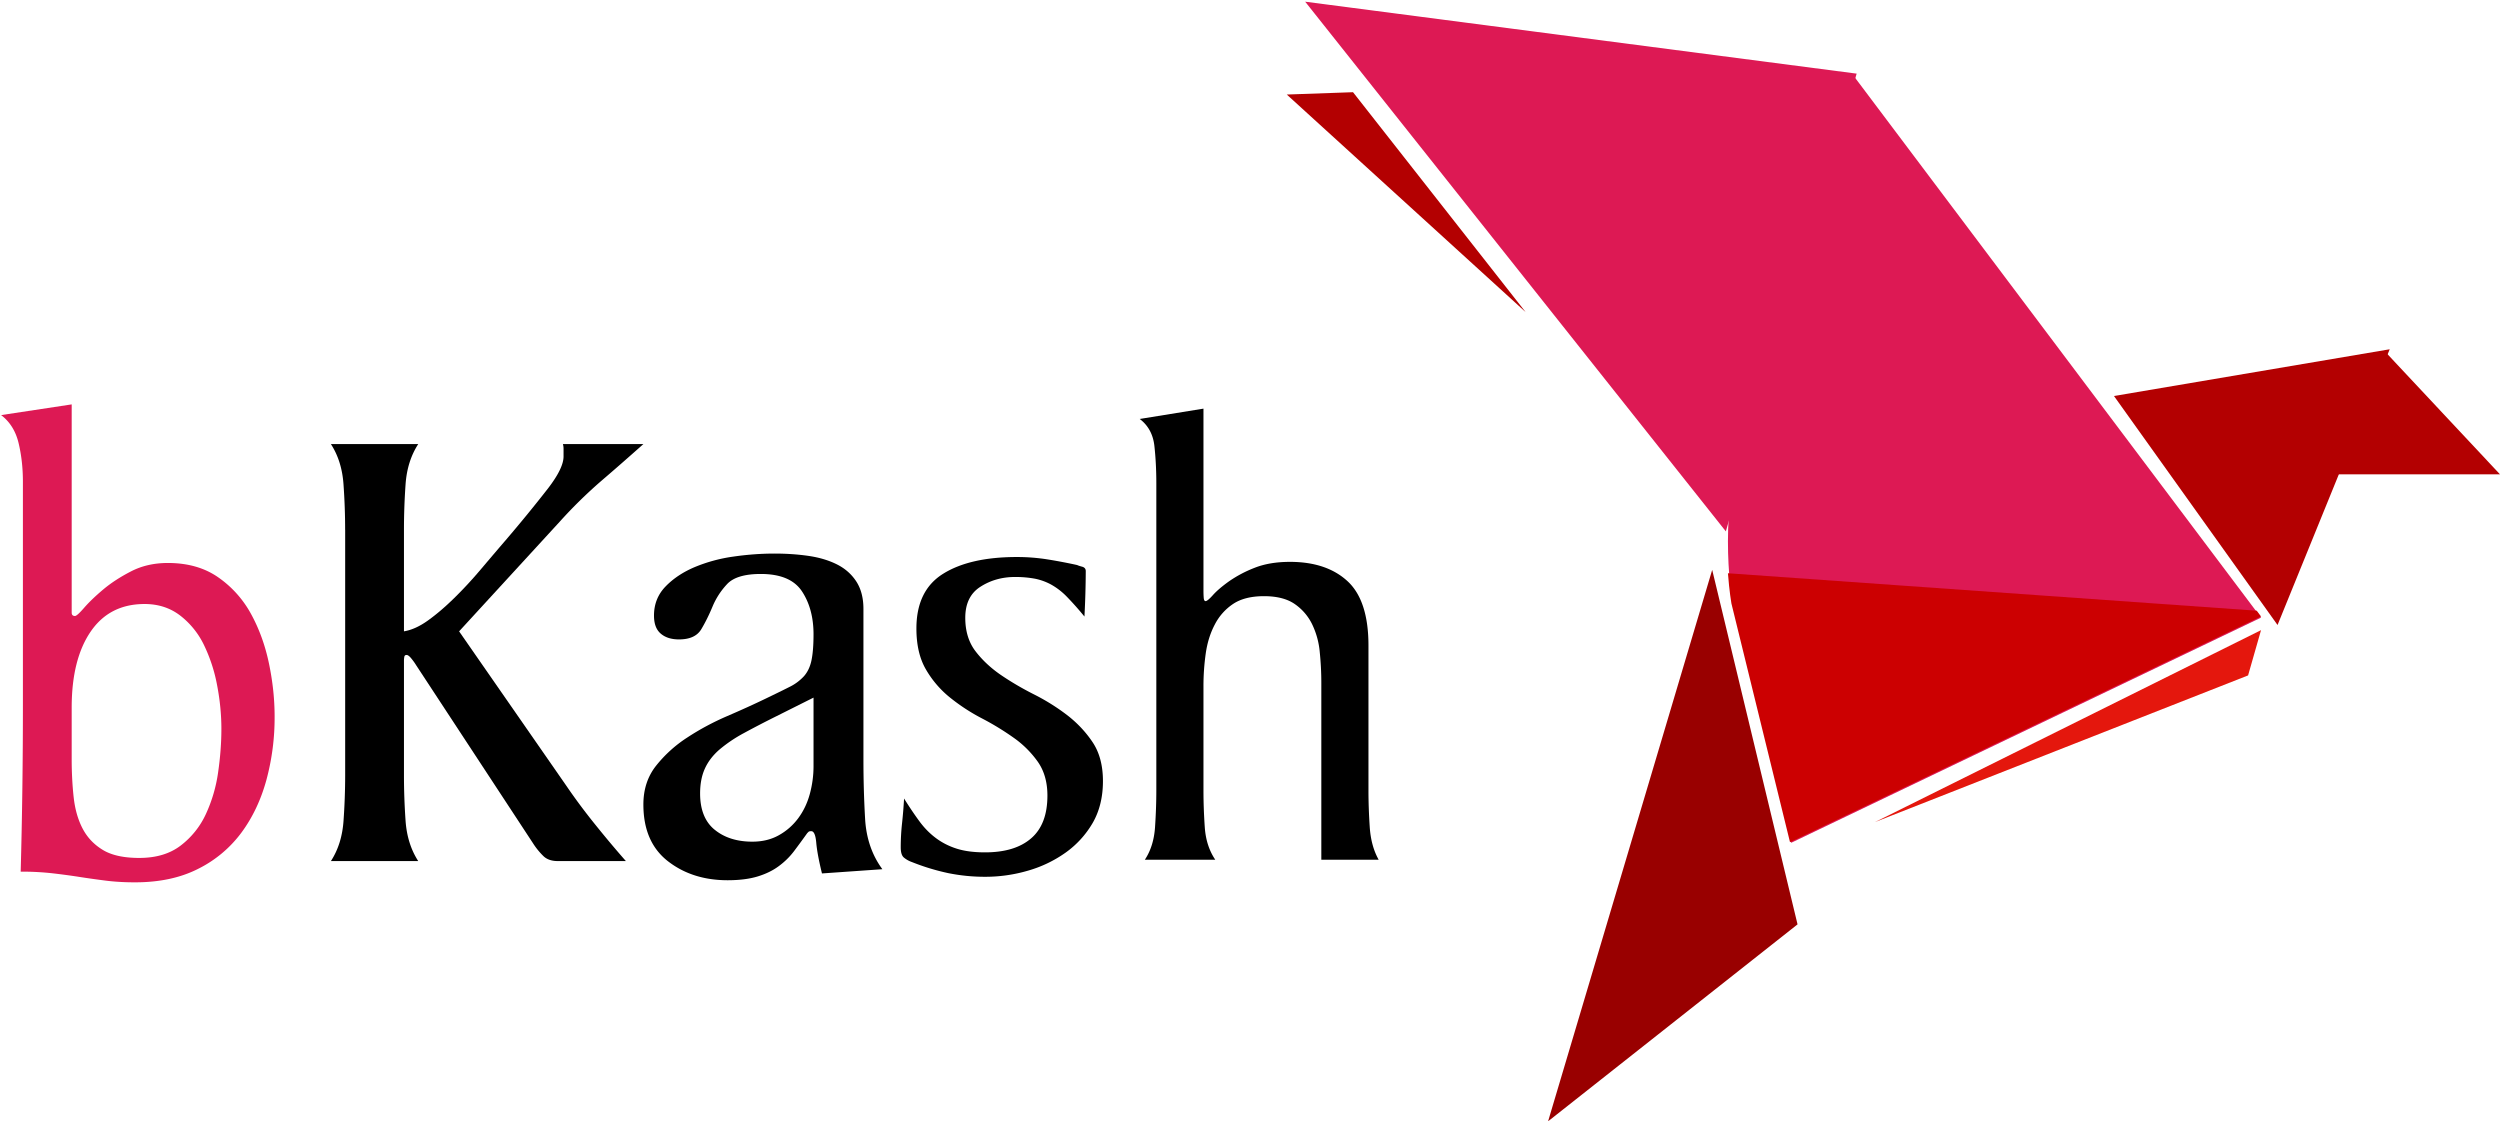 <svg width="136" height="61" xmlns="http://www.w3.org/2000/svg" xmlns:xlink="http://www.w3.org/1999/xlink" xmlns:svgjs="http://svgjs.com/svgjs" viewBox="1072 55 136 61"><svg width="75" height="26" xmlns="http://www.w3.org/2000/svg" xmlns:xlink="http://www.w3.org/1999/xlink" xmlns:svgjs="http://svgjs.com/svgjs" viewBox="1072 77 75 26" x="1072" y="77"><svg width="15" height="26" xmlns="http://www.w3.org/2000/svg" xmlns:xlink="http://www.w3.org/1999/xlink" xmlns:svgjs="http://svgjs.com/svgjs" viewBox="0.061 0 14.879 26" fill="#dd1954" x="1072" y="77"><svg xmlns="http://www.w3.org/2000/svg" xmlns:xlink="http://www.w3.org/1999/xlink" width="15" height="26" viewBox="0.825 0.392 14.151 24.728"><path paint-order="stroke fill markers" fill-rule="evenodd" d="M1.953 4.398c0-.713-.074-1.381-.223-2.003-.148-.621-.45-1.105-.905-1.45L4.477.391v10.775c0 .115.057.173.172.173.068 0 .23-.144.48-.434.251-.287.578-.6.977-.936.4-.336.88-.65 1.442-.939.562-.29 1.196-.434 1.904-.434 1.03 0 1.899.248 2.607.743a5.512 5.512 0 0 1 1.7 1.9c.423.774.731 1.627.925 2.56.195.932.292 1.85.292 2.746a12.34 12.34 0 0 1-.427 3.285c-.285 1.036-.719 1.947-1.301 2.732a6.242 6.242 0 0 1-2.241 1.865c-.913.462-1.996.692-3.25.692-.548 0-1.05-.029-1.505-.086a50.604 50.604 0 0 1-1.352-.19c-.445-.07-.913-.133-1.402-.19a14.44 14.44 0 0 0-1.66-.087 316.063 316.063 0 0 0 .115-8.668V4.4zM12 14.92a8.217 8.217 0 0 0-.685-2.092 4.254 4.254 0 0 0-1.235-1.52c-.515-.391-1.124-.589-1.833-.589-1.211 0-2.142.479-2.793 1.435-.651.957-.977 2.266-.977 3.924v2.663c0 .692.034 1.348.102 1.972.068.62.222 1.162.463 1.624.24.46.588.828 1.045 1.105.457.278 1.087.415 1.886.415.868 0 1.581-.211 2.14-.638a4.32 4.32 0 0 0 1.304-1.626 7.68 7.68 0 0 0 .635-2.16c.113-.784.17-1.533.17-2.249 0-.736-.073-1.491-.222-2.264z"/></svg></svg><svg width="17" height="23" xmlns="http://www.w3.org/2000/svg" xmlns:xlink="http://www.w3.org/1999/xlink" xmlns:svgjs="http://svgjs.com/svgjs" viewBox="0 0.158 17 22.684" x="1090" y="79"><svg xmlns="http://www.w3.org/2000/svg" xmlns:xlink="http://www.w3.org/1999/xlink" width="17" height="23" viewBox="0.429 0.572 16.468 21.974"><path paint-order="stroke fill markers" fill-rule="evenodd" d="M1.18 5.084c0-.78-.028-1.577-.086-2.393C1.037 1.876.817 1.169.43.572h4.602c-.387.596-.609 1.301-.667 2.115-.057.814-.085 1.61-.085 2.39v5.363c.41-.068.837-.263 1.281-.584.445-.321.9-.71 1.368-1.17.468-.458.93-.956 1.386-1.495.456-.538.9-1.06 1.334-1.565A75.522 75.522 0 0 0 11.87 2.91c.546-.71.82-1.272.82-1.684V.848a.943.943 0 0 0-.033-.276h4.24c-.798.711-1.546 1.365-2.241 1.96a24.828 24.828 0 0 0-2.17 2.132L7.186 10.44l5.676 8.174c.456.667.957 1.34 1.504 2.017.547.68 1.083 1.318 1.609 1.915h-3.592c-.319 0-.57-.086-.75-.258a3.752 3.752 0 0 1-.548-.674L4.93 12.237a3.274 3.274 0 0 0-.258-.362c-.102-.126-.186-.19-.254-.19-.07 0-.11.036-.12.104a1.137 1.137 0 0 0-.018.206v6.033c0 .782.028 1.581.085 2.399.058.814.28 1.522.667 2.12H.43c.388-.598.608-1.302.665-2.12a34.07 34.07 0 0 0 .087-2.392V5.085z"/></svg></svg><svg width="13" height="18" xmlns="http://www.w3.org/2000/svg" xmlns:xlink="http://www.w3.org/1999/xlink" xmlns:svgjs="http://svgjs.com/svgjs" viewBox="0 0.115 13 17.771" x="1107" y="85"><svg xmlns="http://www.w3.org/2000/svg" xmlns:xlink="http://www.w3.org/1999/xlink" width="13" height="18" viewBox="0.327 0.597 12.087 16.523"><path paint-order="stroke fill markers" fill-rule="evenodd" d="M9.36 16.776c-.158-.644-.255-1.162-.289-1.553-.034-.391-.118-.585-.253-.585-.07 0-.114.011-.138.034-.023.024-.047.046-.068.069-.23.322-.453.627-.67.914-.22.289-.477.54-.775.758-.297.22-.652.391-1.065.517-.412.125-.918.19-1.513.19-1.192 0-2.2-.323-3.025-.966C.74 15.51.327 14.556.327 13.29c0-.76.21-1.41.633-1.95a6.548 6.548 0 0 1 1.578-1.433c.629-.414 1.303-.776 2.023-1.087.72-.31 1.366-.604 1.938-.88.48-.231.88-.426 1.199-.588a2.47 2.47 0 0 0 .755-.556c.182-.208.308-.473.376-.798.068-.324.104-.762.104-1.317 0-.855-.194-1.578-.58-2.166-.388-.592-1.084-.886-2.088-.886-.821 0-1.39.173-1.708.517a3.78 3.78 0 0 0-.735 1.138c-.172.414-.36.794-.565 1.138-.206.345-.581.517-1.128.517-.389 0-.697-.097-.925-.294-.228-.194-.34-.498-.34-.913 0-.575.193-1.063.58-1.465.387-.402.877-.73 1.47-.982A7.913 7.913 0 0 1 4.882.75 14.565 14.565 0 0 1 6.95.597c.615 0 1.196.04 1.743.12.547.081 1.024.226 1.434.433.409.207.733.495.972.863.238.37.358.83.358 1.384v7.602c0 1.036.028 2.044.085 3.023.057.978.348 1.827.873 2.54l-3.055.214zm-5.426-2.21c.492.402 1.128.603 1.906.603.504 0 .95-.107 1.34-.326.389-.217.715-.504.979-.859.263-.355.459-.762.584-1.22.125-.46.19-.93.19-1.41V7.883l-1.855.929c-.642.319-1.204.613-1.684.874a7.22 7.22 0 0 0-1.22.825c-.33.287-.578.61-.738.965-.161.355-.24.773-.24 1.253 0 .825.246 1.438.738 1.838z"/></svg></svg><svg width="11" height="18" xmlns="http://www.w3.org/2000/svg" xmlns:xlink="http://www.w3.org/1999/xlink" xmlns:svgjs="http://svgjs.com/svgjs" viewBox="0 0.303 11 17.394" x="1121" y="85"><svg xmlns="http://www.w3.org/2000/svg" xmlns:xlink="http://www.w3.org/1999/xlink" width="11" height="18" viewBox="0.138 0.597 10.449 16.523"><path paint-order="stroke fill markers" fill-rule="evenodd" d="M4.004 5.468c.353.46.792.87 1.316 1.228.525.357 1.095.692 1.71 1.002.615.31 1.185.669 1.71 1.07.524.406.963.872 1.316 1.402.353.531.531 1.198.531 2.005 0 .83-.178 1.55-.53 2.162a4.904 4.904 0 0 1-1.406 1.539 6.376 6.376 0 0 1-1.953.932 7.797 7.797 0 0 1-2.175.312 9.51 9.51 0 0 1-1.936-.19 11.53 11.53 0 0 1-1.868-.57 1.323 1.323 0 0 1-.427-.242c-.102-.092-.154-.266-.154-.519 0-.416.023-.83.068-1.244.045-.416.08-.842.104-1.28.272.436.534.825.787 1.169.251.344.536.635.857.875.321.24.681.423 1.081.549.4.127.886.19 1.458.19 1.029 0 1.825-.24 2.384-.725.562-.484.841-1.22.841-2.21 0-.69-.165-1.272-.494-1.743a5.17 5.17 0 0 0-1.248-1.243 13.962 13.962 0 0 0-1.642-1.002 9.923 9.923 0 0 1-1.641-1.07 5.204 5.204 0 0 1-1.248-1.45C1.113 5.85.948 5.143.948 4.29c0-1.31.46-2.256 1.384-2.83C3.256.883 4.527.596 6.144.596c.524 0 1.044.04 1.556.12.513.081 1.032.18 1.555.295.045.023.13.052.256.085.126.035.188.11.188.226a47.915 47.915 0 0 1-.068 2.35 15.468 15.468 0 0 0-.907-1.022 3.54 3.54 0 0 0-.803-.624 2.962 2.962 0 0 0-.855-.311 5.48 5.48 0 0 0-1.028-.087c-.661 0-1.255.168-1.778.502-.526.333-.787.871-.787 1.607 0 .691.177 1.269.53 1.73z"/></svg></svg><svg width="13" height="25" xmlns="http://www.w3.org/2000/svg" xmlns:xlink="http://www.w3.org/1999/xlink" xmlns:svgjs="http://svgjs.com/svgjs" viewBox="0 0.23 13 24.539" x="1134" y="77"><svg xmlns="http://www.w3.org/2000/svg" xmlns:xlink="http://www.w3.org/1999/xlink" width="13" height="25" viewBox="0.199 0.392 12.796 24.154"><path paint-order="stroke fill markers" fill-rule="evenodd" d="M12.448 20.817c0 .645.024 1.307.069 1.986.046.678.206 1.26.478 1.743H9.924V15.07c0-.554-.029-1.108-.086-1.66a4.284 4.284 0 0 0-.414-1.489 2.8 2.8 0 0 0-.931-1.072c-.403-.276-.948-.416-1.638-.416s-1.241.14-1.655.416a2.935 2.935 0 0 0-.983 1.107c-.242.46-.403.98-.484 1.558a12.37 12.37 0 0 0-.12 1.728v5.569c0 .645.023 1.308.07 1.99.046.68.235 1.262.563 1.746H.473c.32-.482.5-1.063.547-1.743.045-.677.069-1.339.069-1.983V4.395c0-.713-.035-1.38-.103-2C.918 1.772.654 1.288.2.944L3.613.391v9.757c0 .136.005.264.014.378.01.115.043.172.1.172.069 0 .201-.109.397-.328.195-.218.477-.459.844-.723a6.515 6.515 0 0 1 1.363-.725c.54-.217 1.178-.326 1.913-.326 1.309 0 2.338.346 3.084 1.036.747.69 1.12 1.84 1.12 3.45v7.734z"/></svg></svg></svg><svg width="66" height="61" xmlns="http://www.w3.org/2000/svg" xmlns:xlink="http://www.w3.org/1999/xlink" xmlns:svgjs="http://svgjs.com/svgjs" viewBox="1142 55 66 61" x="1142" y="55"><svg width="30" height="29" xmlns="http://www.w3.org/2000/svg" xmlns:xlink="http://www.w3.org/1999/xlink" xmlns:svgjs="http://svgjs.com/svgjs" viewBox="0 0.093 30 28.815" fill="#dd1954" x="1143" y="55"><svg xmlns="http://www.w3.org/2000/svg" xmlns:xlink="http://www.w3.org/1999/xlink" width="30" height="29" viewBox="0.169 0.822 29.03 27.883"><path paint-order="stroke fill markers" fill-rule="evenodd" d="M.17.822L29.2 4.609l-6.885 24.096L.17.822z"/></svg></svg><svg width="29" height="42" xmlns="http://www.w3.org/2000/svg" xmlns:xlink="http://www.w3.org/1999/xlink" xmlns:svgjs="http://svgjs.com/svgjs" viewBox="0 0.151 29 41.699" fill="#dd1954" x="1166" y="59"><svg xmlns="http://www.w3.org/2000/svg" xmlns:xlink="http://www.w3.org/1999/xlink" width="29" height="42" viewBox="0.555 0.723 28.25 40.62"><path paint-order="stroke fill markers" fill-rule="evenodd" d="M7.233.723L28.805 29.41l-24.9 11.933L.807 28.721s-.803-4.59.459-8.147L7.233.724z"/></svg></svg><svg width="15" height="15" xmlns="http://www.w3.org/2000/svg" xmlns:xlink="http://www.w3.org/1999/xlink" xmlns:svgjs="http://svgjs.com/svgjs" fill="#b30001" x="1187" y="74"><svg xmlns="http://www.w3.org/2000/svg" xmlns:xlink="http://www.w3.org/1999/xlink" width="15" height="15" viewBox="0.576 0.64 13.54 13.54"><path paint-order="stroke fill markers" fill-rule="evenodd" d="M8.608 14.18L.576 2.935 14.116.64 8.608 14.18z"/></svg></svg><svg width="9" height="7" xmlns="http://www.w3.org/2000/svg" xmlns:xlink="http://www.w3.org/1999/xlink" xmlns:svgjs="http://svgjs.com/svgjs" viewBox="0 0.195 9 6.609" fill="#b30001" x="1199" y="74"><svg xmlns="http://www.w3.org/2000/svg" xmlns:xlink="http://www.w3.org/1999/xlink" width="9" height="7" viewBox="0.853 0.64 7.344 5.393"><path paint-order="stroke fill markers" fill-rule="evenodd" d="M3.148.64l5.049 5.393H.853L3.148.64z"/></svg></svg><svg width="21" height="11" xmlns="http://www.w3.org/2000/svg" xmlns:xlink="http://www.w3.org/1999/xlink" xmlns:svgjs="http://svgjs.com/svgjs" viewBox="0 0.279 21 10.441" fill="#e4170d" x="1174" y="89"><svg xmlns="http://www.w3.org/2000/svg" xmlns:xlink="http://www.w3.org/1999/xlink" width="21" height="11" viewBox="0.265 0.328 20.54 10.212"><path paint-order="stroke fill markers" fill-rule="evenodd" d="M.265 10.54L20.805.328l-.689 2.409L.265 10.54z"/></svg></svg><svg width="14" height="30" xmlns="http://www.w3.org/2000/svg" xmlns:xlink="http://www.w3.org/1999/xlink" xmlns:svgjs="http://svgjs.com/svgjs" viewBox="0.214 0 13.571 30" fill="#900" x="1156" y="86"><svg xmlns="http://www.w3.org/2000/svg" xmlns:xlink="http://www.w3.org/1999/xlink" width="14" height="30" viewBox="0.709 0.229 13.081 28.916"><path paint-order="stroke fill markers" fill-rule="evenodd" d="M9.315.23L.71 29.144 13.79 18.818 9.315.23z"/></svg></svg><svg width="13" height="12" xmlns="http://www.w3.org/2000/svg" xmlns:xlink="http://www.w3.org/1999/xlink" xmlns:svgjs="http://svgjs.com/svgjs" viewBox="0 0.015 13 11.97" fill="#b30001" x="1142" y="60"><svg xmlns="http://www.w3.org/2000/svg" xmlns:xlink="http://www.w3.org/1999/xlink" width="13" height="12" viewBox="0.825 0.641 11.589 10.671"><path paint-order="stroke fill markers" fill-rule="evenodd" d="M12.414 11.312L4.038.642.825.755l11.59 10.556z"/></svg></svg><svg width="29" height="15" xmlns="http://www.w3.org/2000/svg" xmlns:xlink="http://www.w3.org/1999/xlink" xmlns:svgjs="http://svgjs.com/svgjs" viewBox="0 0.185 29 14.63" fill="#cc0001" x="1166" y="86"><svg xmlns="http://www.w3.org/2000/svg" width="29" height="15" viewBox="0.624 0.126 28.181 14.217"><path paint-order="stroke fill markers" fill-rule="evenodd" d="M.624.126c.073.967.183 1.595.183 1.595l3.098 12.622 24.9-11.933-.228-.304L.624.126z"/></svg></svg></svg></svg>